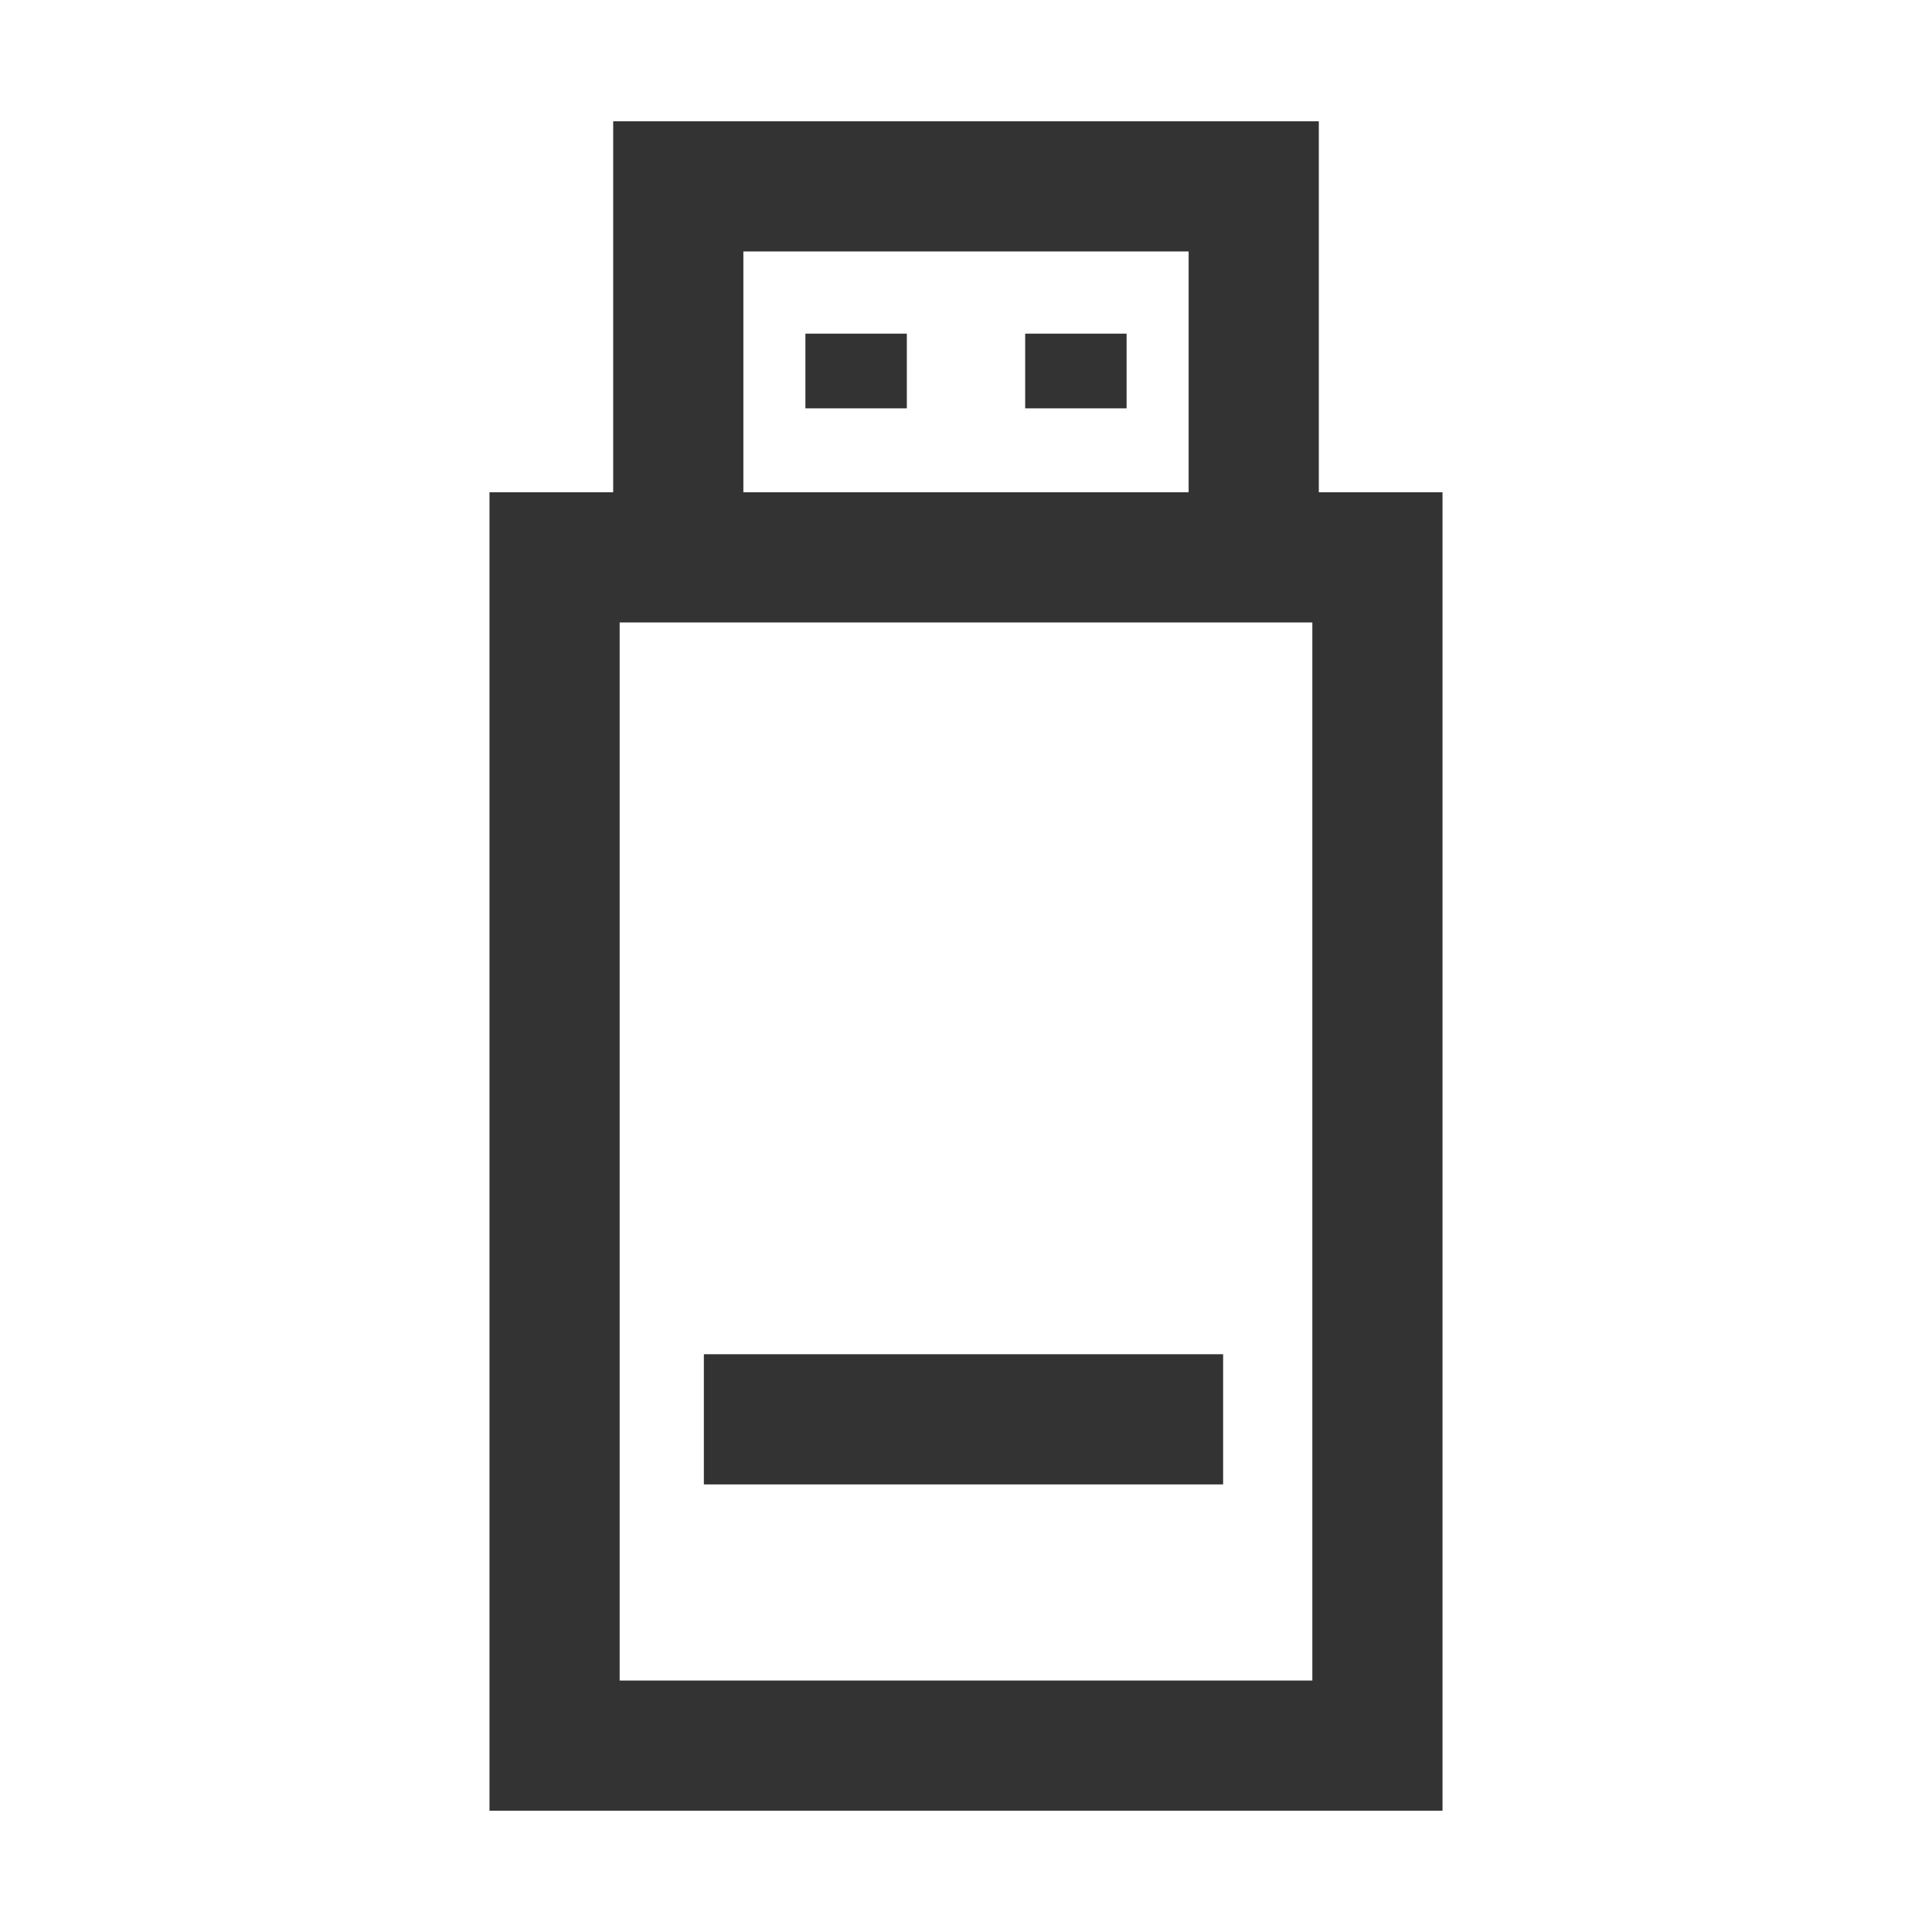 <?xml version="1.0" standalone="no"?><!DOCTYPE svg PUBLIC "-//W3C//DTD SVG 1.1//EN" "http://www.w3.org/Graphics/SVG/1.1/DTD/svg11.dtd"><svg t="1736335056921" class="icon" viewBox="0 0 1024 1024" version="1.1" xmlns="http://www.w3.org/2000/svg" p-id="21483" xmlns:xlink="http://www.w3.org/1999/xlink" width="200" height="200"><path d="M699 260.92V64.27H325v196.65h-65.56v698.81h505.12V260.92zM394 133.28h236v127.64H394z m301.57 757.44H328.43v-560.8h367.14z" fill="#333333" p-id="21484"></path><path d="M426.88 176.84h53.76v39.59h-53.76zM543.36 176.84h53.76v39.59h-53.76zM373.06 717.77h275.22v69H373.06z" fill="#333333" p-id="21485"></path></svg>